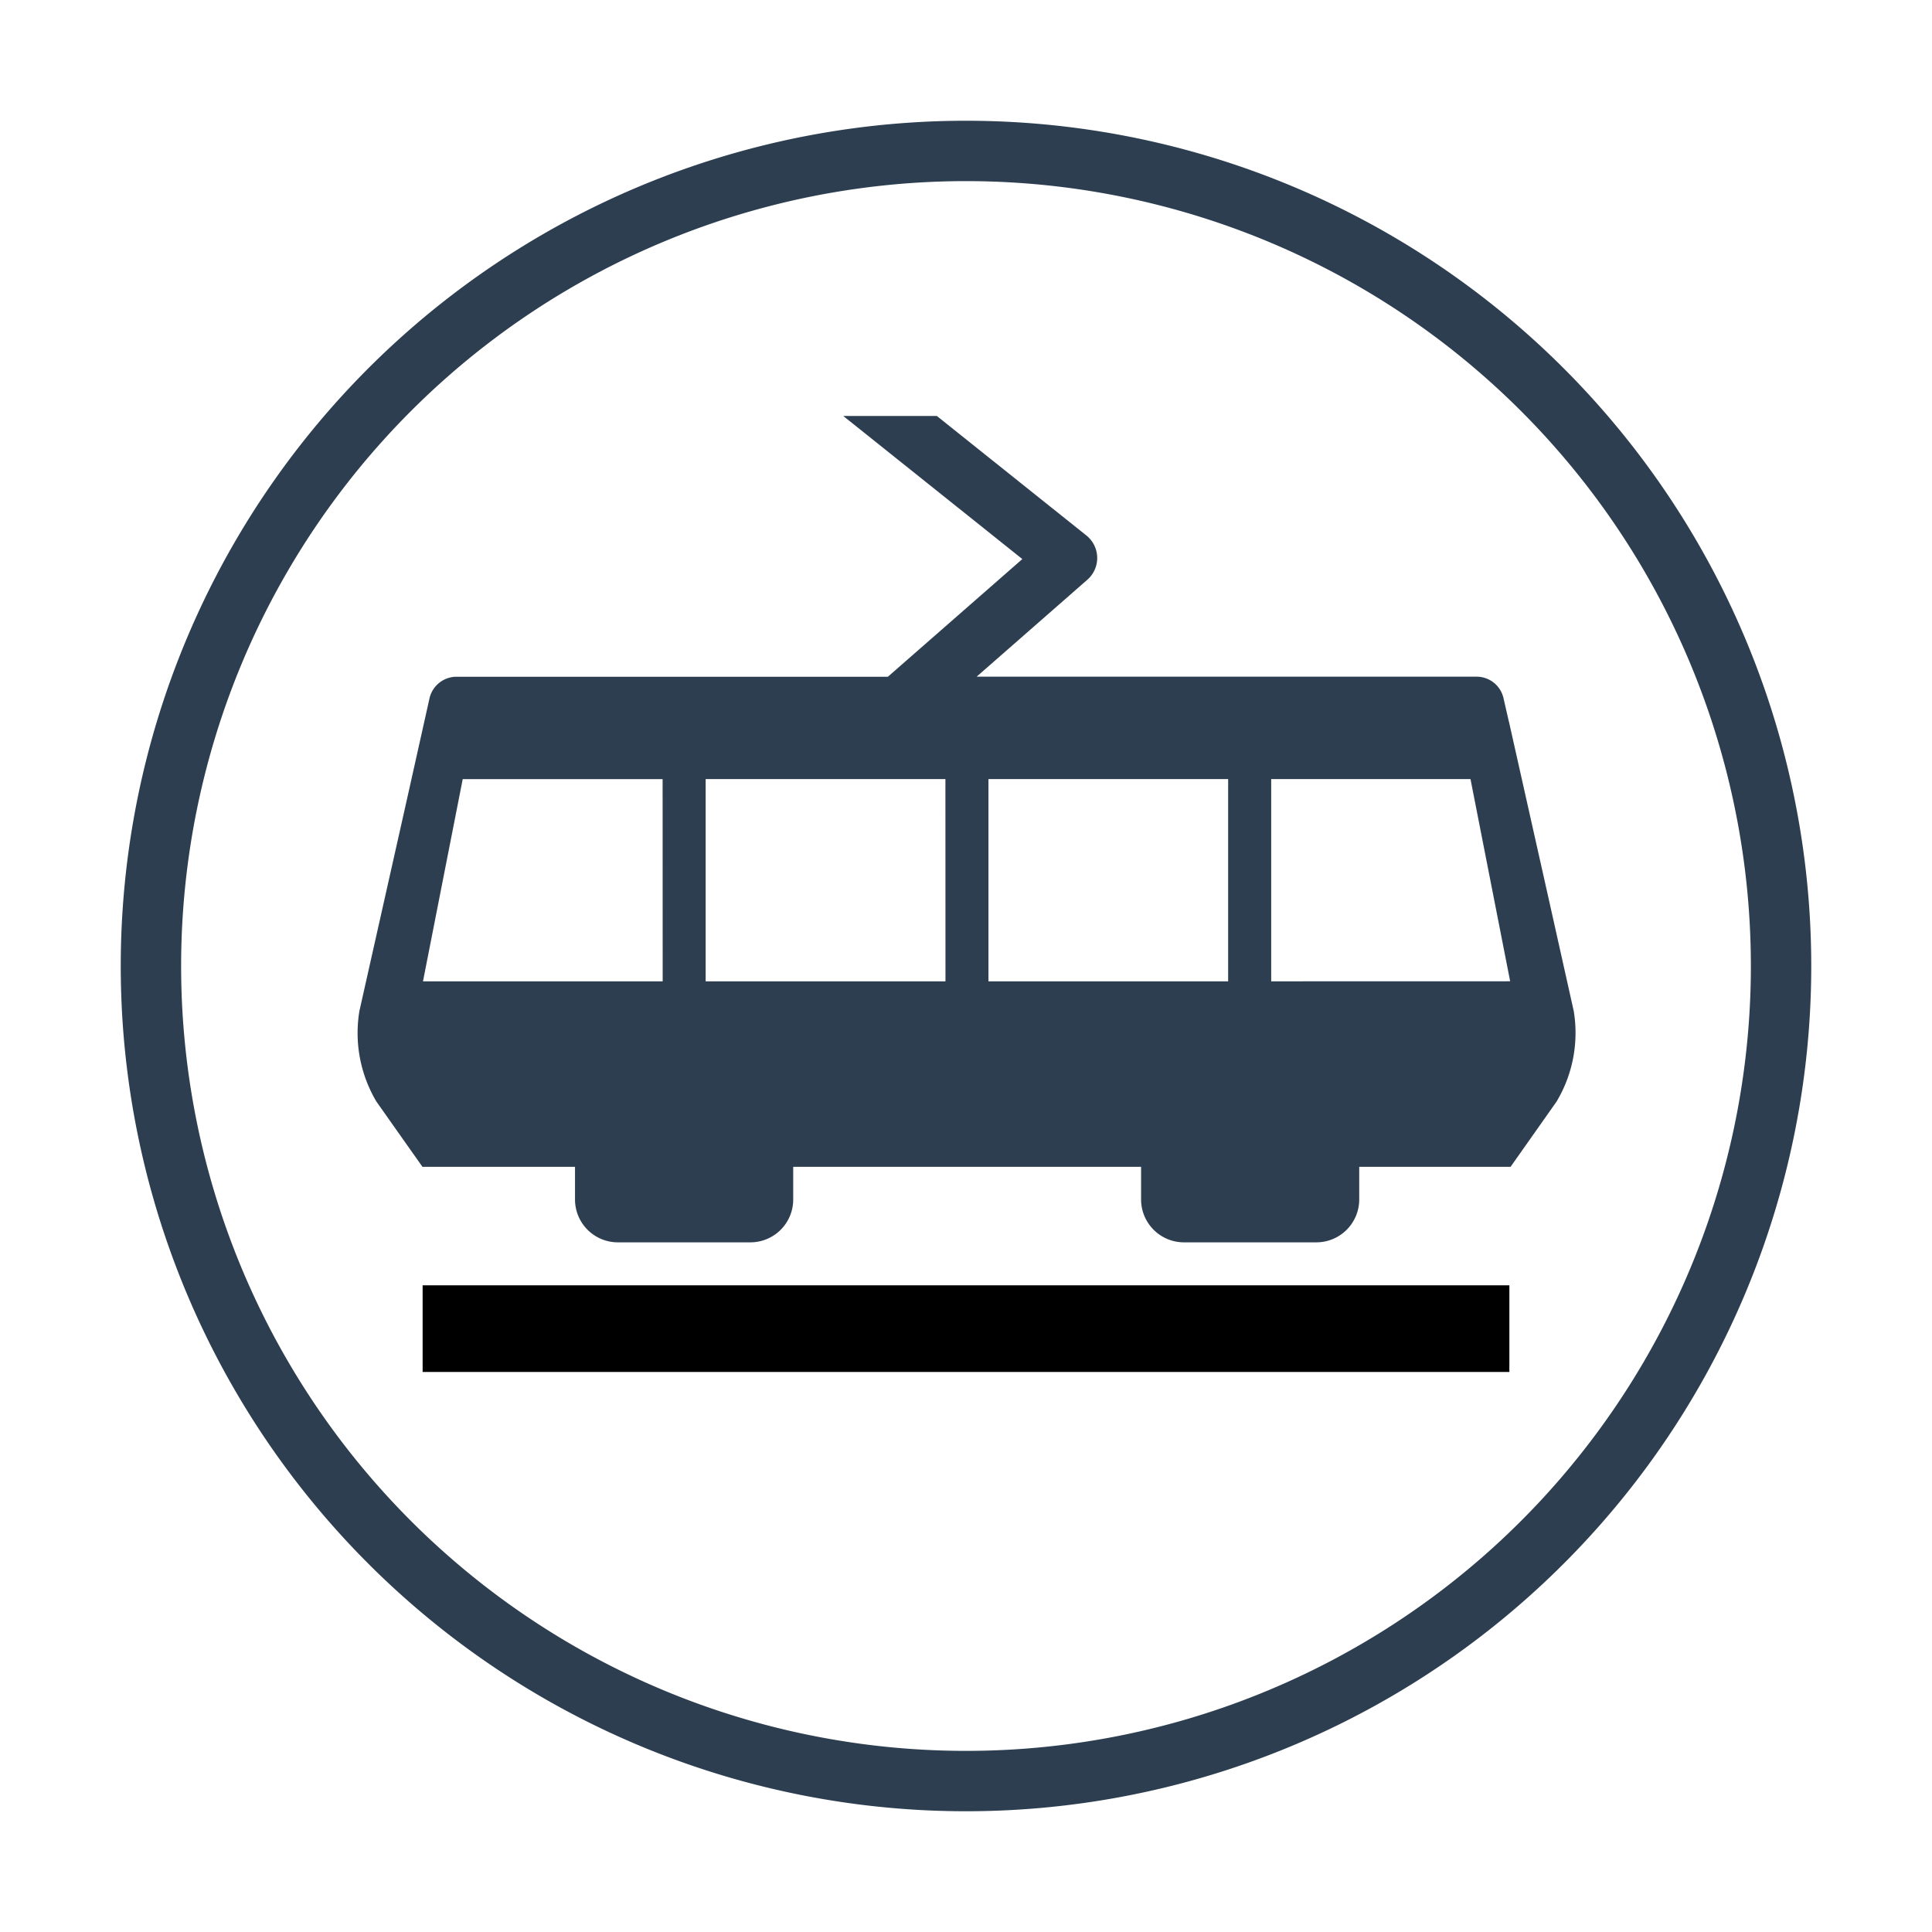 <svg xmlns="http://www.w3.org/2000/svg" viewBox="0 0 32 32"><title>RGB_tram-circle</title><rect x="7" y="21.289" width="18" height="1.435"/><path fill="#2c3e50" d="M26.066,16.746l-.389-1.742-.682-3.041h-.001L24.9,11.552a.457.457,0,0,0-.43-.344H16.176l1.833-1.605a.478.478,0,0,0-.018-.736L15.517,6.89h-1.55l2.966,2.37-2.227,1.949H7.55a.461.461,0,0,0-.433.344l-.381,1.706L6.01,16.491l-.057.254a2.227,2.227,0,0,0,.281,1.5l.763,1.081H9.524v.547a.71.71,0,0,0,.709.704h2.193a.709.709,0,0,0,.712-.704v-.547h5.762v.547a.71.71,0,0,0,.711.704h2.192a.71.71,0,0,0,.71-.704v-.547h2.507l.762-1.081A2.217,2.217,0,0,0,26.066,16.746Zm-15.09-.492H7.006l.658-3.349h3.311Zm4.684,0H11.688V12.904h3.971Zm4.682,0h-3.97V12.904h3.97Zm.713,0V12.904h3.301l.657,3.349Z"/><path fill="#2c3e50" d="M16,3A13,13,0,1,1,3,16,13,13,0,0,1,16,3m0-1A14,14,0,1,0,30,16,14,14,0,0,0,16,2Z"/></svg>